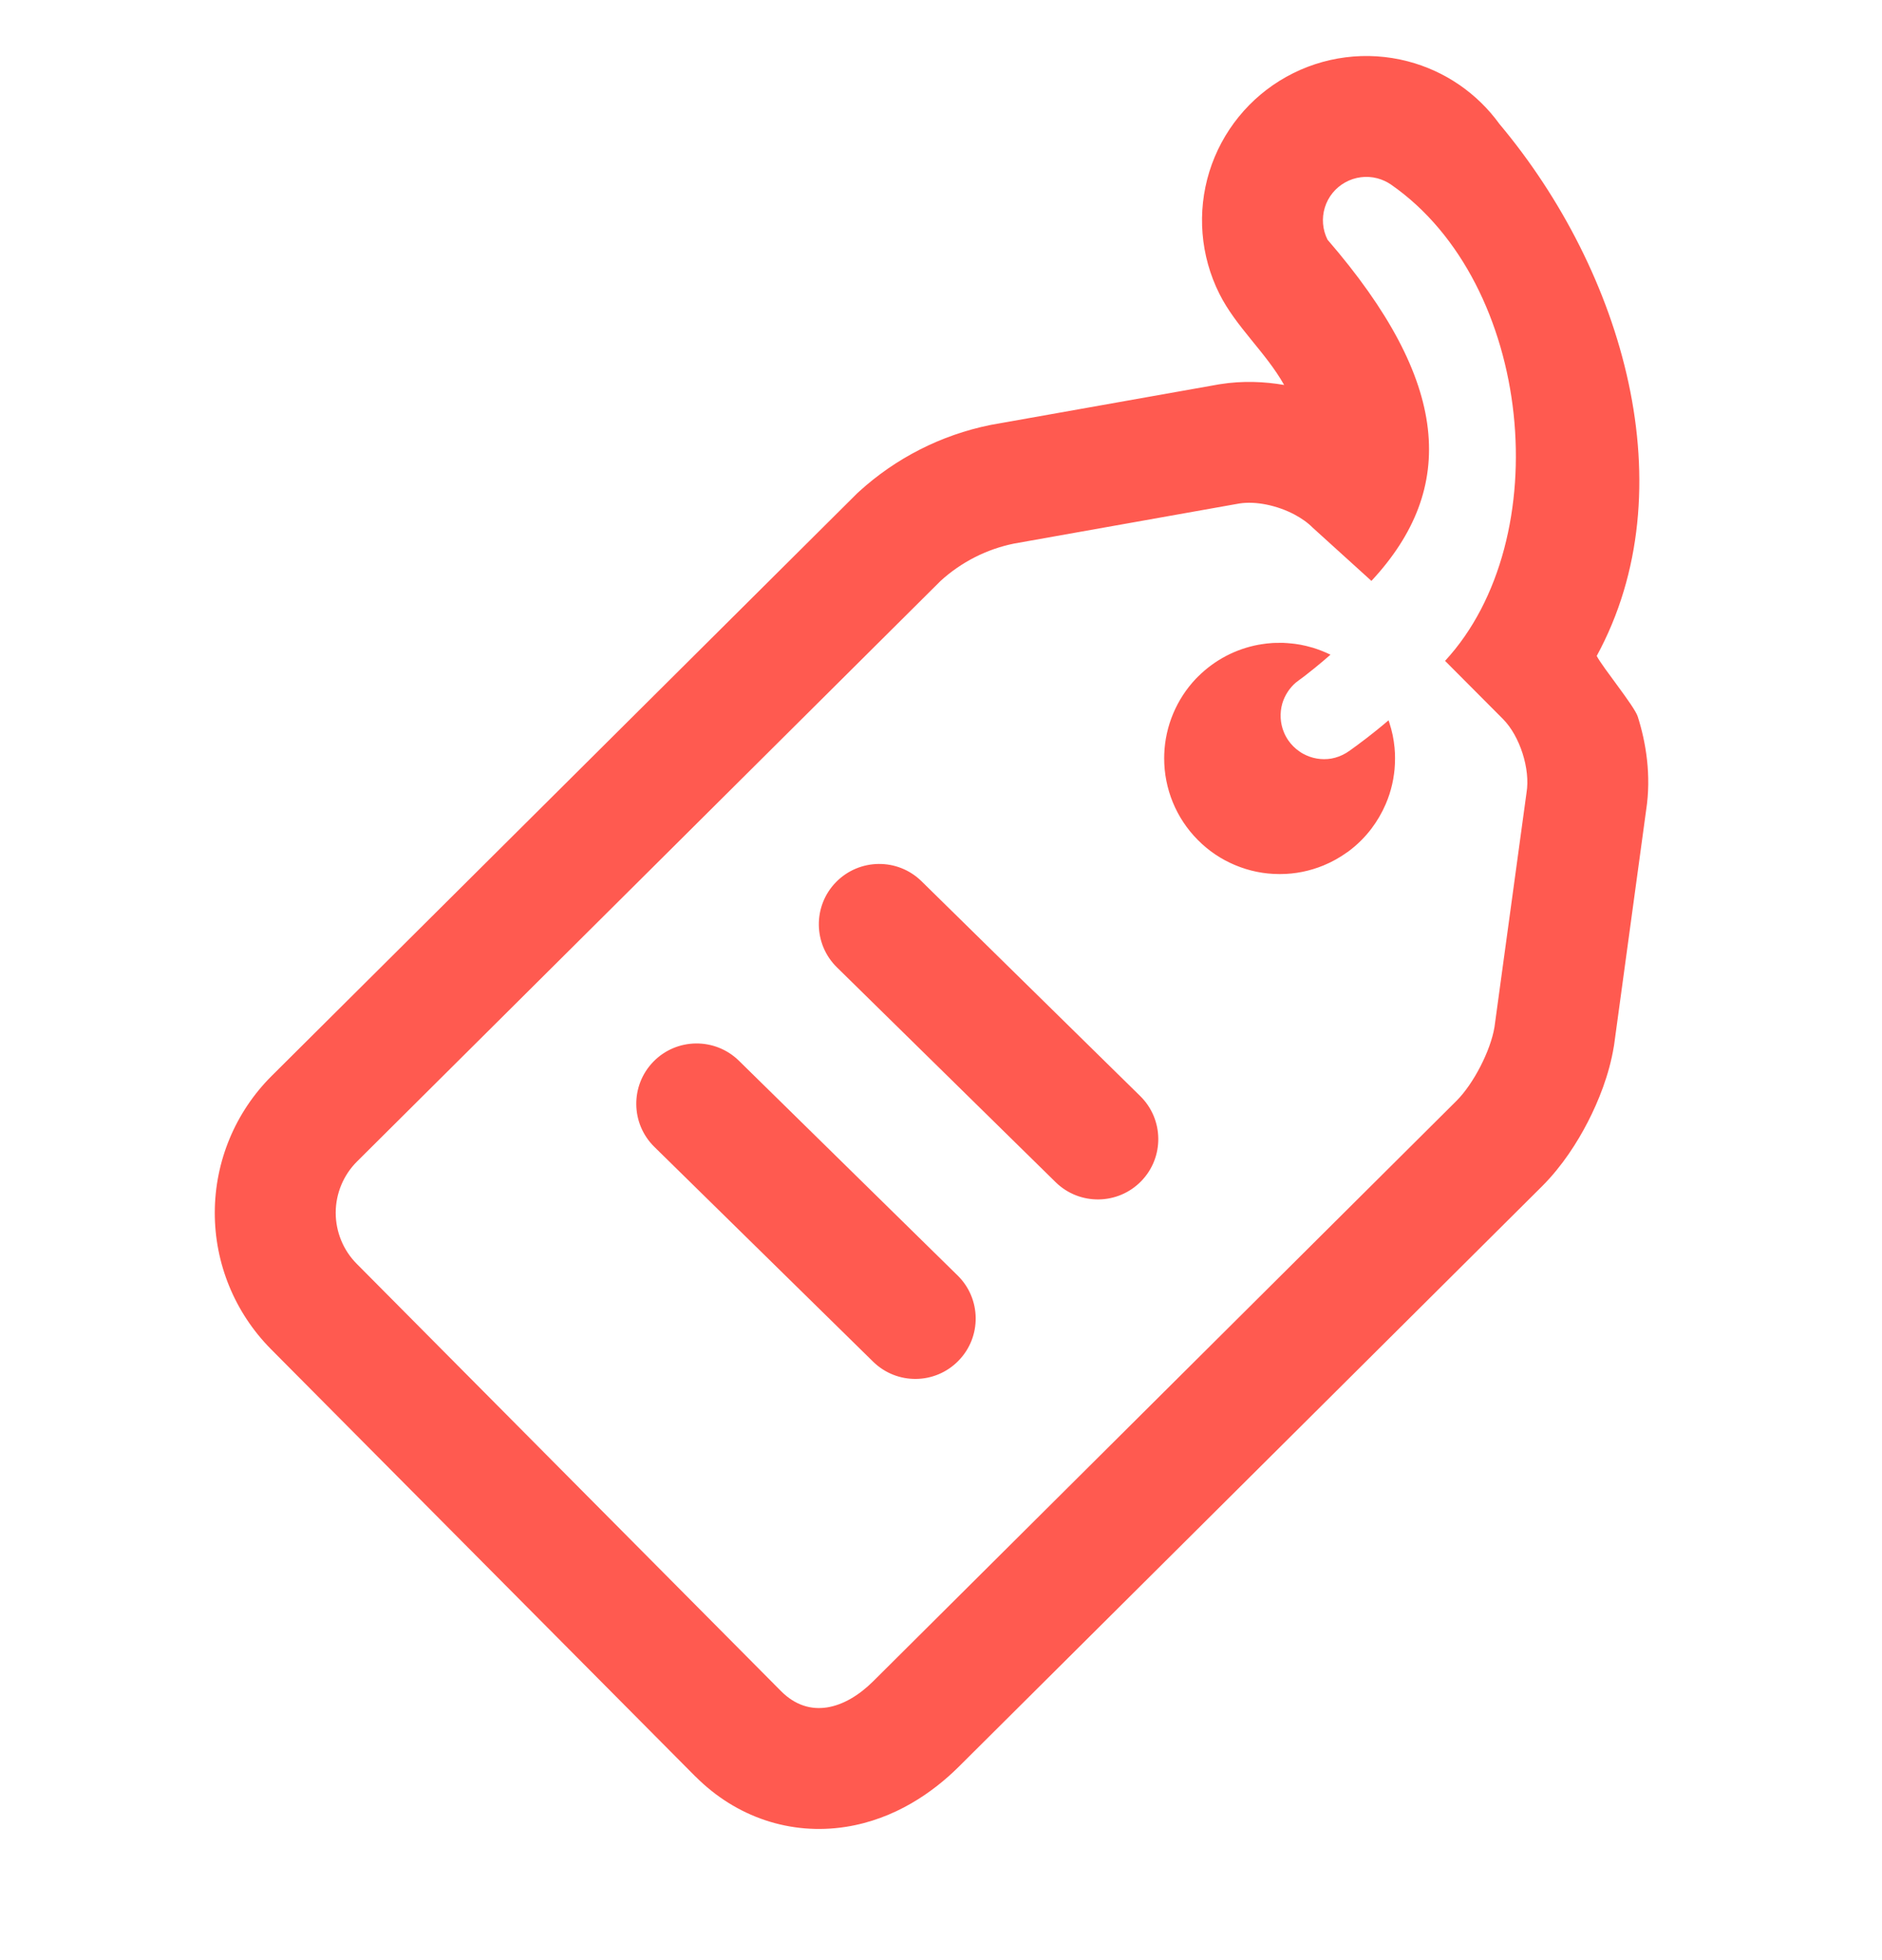 <svg width="24" height="25" viewBox="0 0 24 25" fill="none" xmlns="http://www.w3.org/2000/svg">
<path fill-rule="evenodd" clip-rule="evenodd" d="M17.489 7.409L16.739 6.729C16.676 6.665 16.595 6.609 16.505 6.561C16.288 6.447 16.016 6.388 15.803 6.422L12.931 6.933C12.582 7.004 12.258 7.169 11.995 7.409L4.552 14.815C4.379 14.988 4.282 15.222 4.281 15.466C4.281 15.711 4.377 15.946 4.549 16.119L9.962 21.571C10.322 21.931 10.774 21.802 11.135 21.444L18.577 14.037C18.791 13.822 19.008 13.402 19.058 13.101L19.467 10.109C19.517 9.809 19.382 9.388 19.167 9.171L18.428 8.429C19.864 6.874 19.553 3.615 17.74 2.355C17.687 2.318 17.627 2.291 17.564 2.274C17.426 2.238 17.279 2.257 17.155 2.326C17.03 2.395 16.937 2.51 16.895 2.646C16.853 2.782 16.865 2.929 16.929 3.057C18.493 4.866 18.59 6.226 17.489 7.409ZM20.992 10.334C21.061 9.889 20.989 9.465 20.885 9.139C20.842 9.005 20.436 8.511 20.362 8.366C21.518 6.242 20.701 3.465 19.122 1.582C18.838 1.189 18.425 0.905 17.952 0.782C17.43 0.646 16.876 0.717 16.405 0.979C15.934 1.241 15.582 1.675 15.422 2.19C15.263 2.705 15.308 3.262 15.549 3.745C15.761 4.17 16.14 4.491 16.376 4.91C16.126 4.867 15.847 4.854 15.559 4.9L15.546 4.902L12.642 5.418L12.622 5.422C12.001 5.549 11.425 5.842 10.956 6.269L10.931 6.292L3.465 13.722L3.463 13.724C3.001 14.185 2.741 14.81 2.739 15.462C2.737 16.115 2.994 16.741 3.453 17.205L8.867 22.657L8.871 22.66C9.387 23.177 10.08 23.411 10.788 23.3C11.415 23.201 11.898 22.858 12.22 22.54L19.665 15.13L19.67 15.125C19.924 14.87 20.117 14.566 20.25 14.307C20.383 14.048 20.52 13.712 20.579 13.354L20.583 13.332L20.992 10.334ZM17.784 9.812C17.788 9.766 17.79 9.72 17.79 9.674C17.79 9.652 17.79 9.63 17.789 9.608C17.788 9.594 17.787 9.58 17.786 9.566C17.785 9.557 17.785 9.547 17.784 9.537C17.779 9.485 17.771 9.432 17.761 9.381C17.749 9.325 17.735 9.27 17.717 9.216C17.716 9.212 17.715 9.208 17.713 9.204C17.711 9.198 17.709 9.193 17.707 9.187C17.705 9.19 17.702 9.192 17.699 9.194C17.648 9.238 17.598 9.279 17.548 9.319C17.469 9.383 17.392 9.442 17.316 9.498L17.315 9.499C17.277 9.527 17.241 9.553 17.205 9.579C17.203 9.579 17.202 9.58 17.201 9.581C17.19 9.589 17.179 9.596 17.168 9.603C17.108 9.639 17.044 9.663 16.978 9.675C16.854 9.696 16.727 9.674 16.617 9.613C16.601 9.604 16.585 9.595 16.571 9.584C16.515 9.546 16.467 9.498 16.429 9.443C16.407 9.411 16.388 9.376 16.373 9.34C16.325 9.224 16.318 9.095 16.352 8.974C16.383 8.869 16.444 8.775 16.527 8.704L16.529 8.703C16.54 8.694 16.551 8.685 16.563 8.677L16.565 8.675L16.566 8.674C16.588 8.66 16.664 8.603 16.777 8.511L16.78 8.508C16.834 8.464 16.898 8.411 16.967 8.35C16.893 8.314 16.816 8.284 16.738 8.26C16.736 8.26 16.735 8.259 16.733 8.259C16.684 8.244 16.634 8.233 16.584 8.223C16.561 8.219 16.537 8.215 16.514 8.212C16.498 8.21 16.483 8.208 16.468 8.207C16.433 8.203 16.397 8.201 16.361 8.199C16.352 8.199 16.344 8.199 16.336 8.199C16.309 8.199 16.282 8.199 16.256 8.2C16.247 8.2 16.238 8.201 16.229 8.201C16.179 8.204 16.129 8.21 16.079 8.218L16.077 8.219C16.068 8.22 16.059 8.222 16.05 8.223C15.905 8.25 15.766 8.298 15.636 8.366C15.506 8.434 15.386 8.522 15.28 8.627C15.27 8.636 15.261 8.646 15.251 8.656C15.004 8.917 14.86 9.259 14.847 9.618C14.846 9.635 14.846 9.652 14.846 9.669C14.845 10.06 14.999 10.436 15.275 10.713C15.411 10.851 15.573 10.96 15.751 11.034C15.929 11.109 16.121 11.148 16.314 11.148C16.318 11.149 16.322 11.148 16.326 11.148C16.515 11.148 16.703 11.11 16.878 11.038C16.985 10.994 17.087 10.937 17.181 10.869L17.185 10.867C17.245 10.823 17.303 10.774 17.356 10.721C17.404 10.673 17.448 10.623 17.489 10.569C17.562 10.472 17.624 10.366 17.672 10.254L17.673 10.251C17.707 10.172 17.734 10.089 17.753 10.005C17.759 9.98 17.763 9.956 17.768 9.932L17.768 9.929C17.775 9.89 17.78 9.851 17.784 9.812ZM11.75 11.238C11.446 10.941 10.959 10.947 10.661 11.251C10.364 11.555 10.37 12.042 10.674 12.339L13.463 15.079C13.767 15.376 14.255 15.37 14.552 15.066C14.849 14.762 14.843 14.275 14.539 13.978L11.75 11.238ZM12.211 16.267C12.515 16.564 12.52 17.052 12.223 17.355C11.926 17.66 11.439 17.665 11.135 17.368L8.346 14.629C8.042 14.332 8.036 13.844 8.333 13.54C8.63 13.236 9.118 13.231 9.422 13.528L12.211 16.267Z" fill="#FF5A50"/>
</svg>
